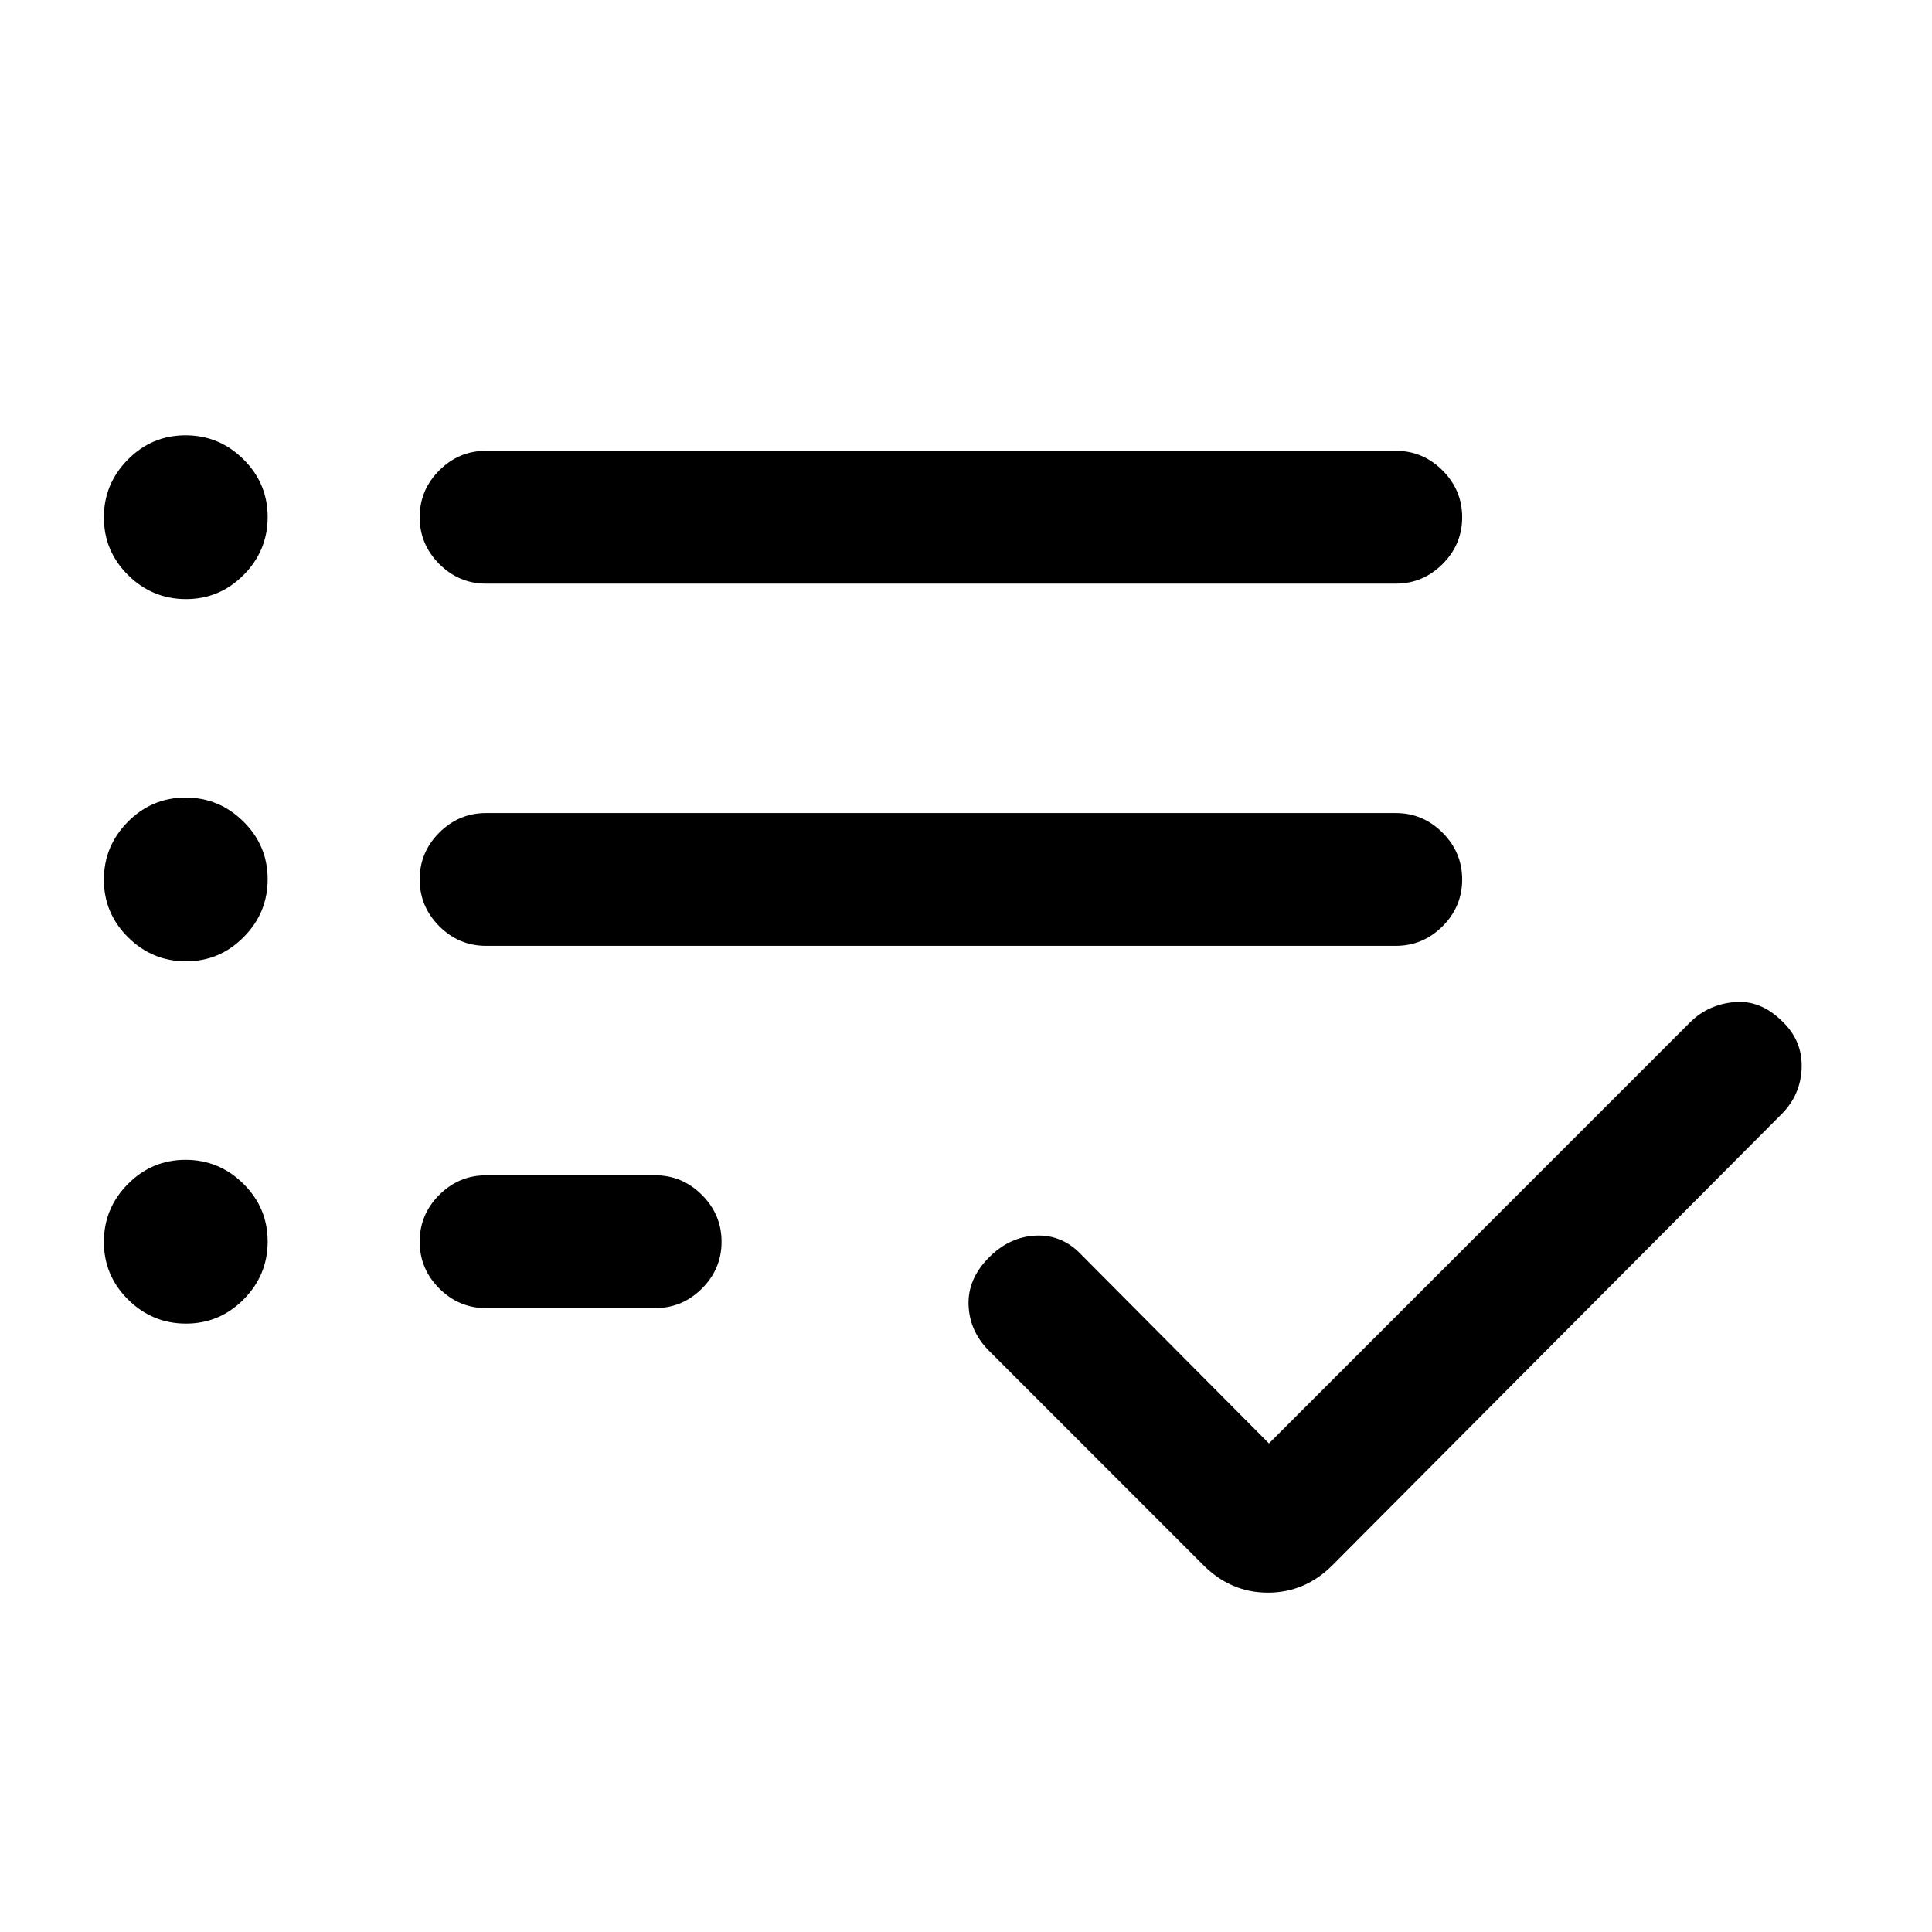 <svg xmlns="http://www.w3.org/2000/svg" height="24" viewBox="0 -960 960 960" width="24"><path d="M241.539-310q-13.5 0-23.251-9.758-9.75-9.757-9.75-23.269 0-13.512 9.75-23.242Q228.039-376 241.539-376h83.999q13.501 0 23.251 9.758 9.75 9.757 9.75 23.269 0 13.512-9.75 23.242-9.75 9.731-23.251 9.731h-83.999Zm0-180q-13.5 0-23.251-9.758-9.75-9.757-9.75-23.269 0-13.512 9.75-23.242Q228.039-556 241.539-556h451.999q13.501 0 23.251 9.758 9.75 9.757 9.75 23.269 0 13.512-9.75 23.242-9.75 9.731-23.251 9.731H241.539Zm0-180q-13.5 0-23.251-9.758-9.75-9.757-9.75-23.269 0-13.512 9.75-23.242Q228.039-736 241.539-736h451.999q13.501 0 23.251 9.758 9.75 9.757 9.75 23.269 0 13.512-9.75 23.242-9.75 9.731-23.251 9.731H241.539Zm388.999 427.231 209.154-209.154q8.846-8.846 21.885-10.116 13.038-1.269 23.821 9.347 10.217 9.615 9.833 23.154-.385 13.538-10 23.153L662.154-182.308q-13.692 13.693-32.116 13.693-18.423 0-32.115-13.693L491.385-288.846q-9.616-9.615-10.116-22.654t10.283-23.821q10.217-10.218 23.371-10.718 13.154-.5 22.769 9.885l92.846 93.385ZM92.416-662.308q-16.724 0-28.762-11.93-12.039-11.931-12.039-28.654t11.93-28.762q11.931-12.038 28.655-12.038 16.723 0 28.762 11.93Q133-719.831 133-703.108t-11.931 28.762q-11.93 12.038-28.653 12.038Zm0 180q-16.724 0-28.762-11.93-12.039-11.931-12.039-28.654t11.93-28.762q11.931-12.038 28.655-12.038 16.723 0 28.762 11.93Q133-539.831 133-523.108t-11.931 28.762q-11.93 12.038-28.653 12.038Zm0 180q-16.724 0-28.762-11.93-12.039-11.931-12.039-28.654t11.93-28.762q11.931-12.038 28.655-12.038 16.723 0 28.762 11.93Q133-359.831 133-343.108t-11.931 28.762q-11.93 12.038-28.653 12.038Z"/></svg>